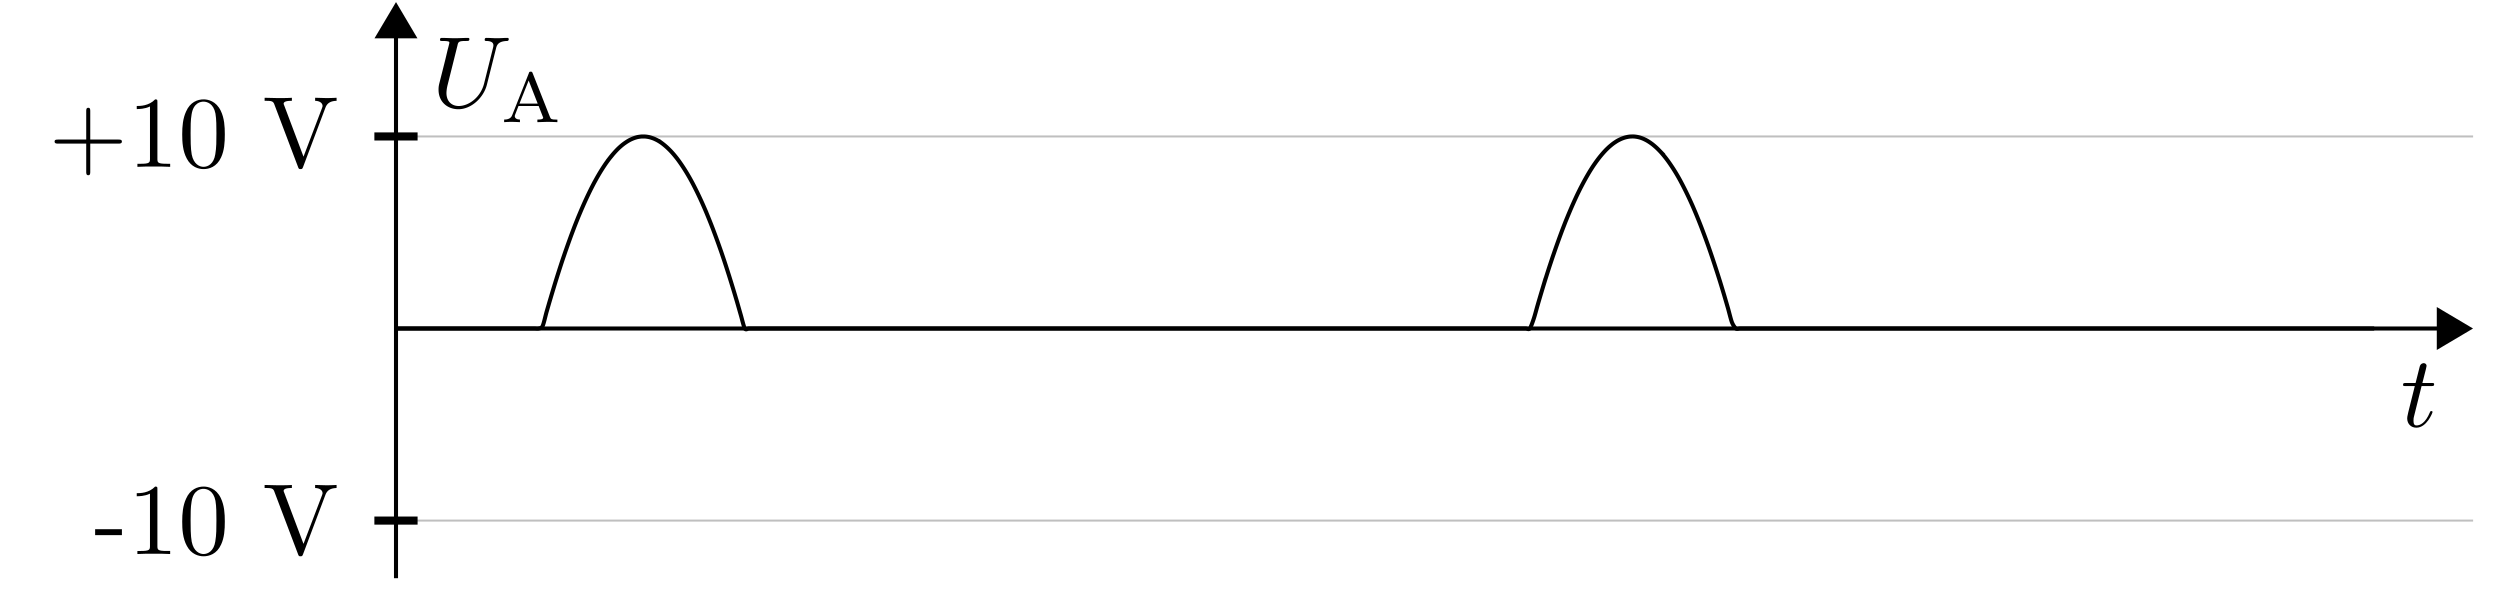 <svg xmlns="http://www.w3.org/2000/svg" xmlns:xlink="http://www.w3.org/1999/xlink" width="242.044" height="58.054"><defs><path id="d" d="M2.703-1.828v-.578H.11v.578Zm0 0"/><path id="e" d="M4.11 0v-.297h-.313c-.89 0-.922-.11-.922-.484v-5.485c0-.234 0-.265-.219-.265-.61.64-1.469.64-1.781.64v.297c.188 0 .766 0 1.281-.25V-.78c0 .36-.031.484-.906.484H.938V0c.343-.031 1.187-.031 1.578-.031.39 0 1.25 0 1.593.031m0 0"/><path id="f" d="M4.5-3.14c0-.782-.047-1.563-.39-2.282-.454-.953-1.25-1.11-1.657-1.11-.594 0-1.312.266-1.703 1.173-.312.672-.375 1.437-.375 2.218 0 .735.047 1.625.453 2.36.422.797 1.125 1 1.61 1 .53 0 1.28-.203 1.703-1.14.312-.673.359-1.438.359-2.22m-.812-.11c0 .734 0 1.39-.11 2.031C3.438-.297 2.875 0 2.438 0c-.376 0-.954-.25-1.141-1.187-.11-.579-.11-1.485-.11-2.063 0-.625 0-1.281.094-1.812.172-1.157.907-1.25 1.157-1.25.328 0 .968.171 1.156 1.156.094.547.094 1.281.094 1.906m0 0"/><path id="g" d="M7.156-6.39v-.298a22.29 22.29 0 0 1-.953.032l-1.125-.032v.297c.516.016.719.266.719.5 0 .079-.031.125-.047.188L3.953-.984l-1.86-4.938c-.062-.14-.062-.187-.062-.187 0-.282.563-.282.797-.282v-.296c-.344.03-1.031.03-1.39.03l-1.25-.03v.296c.64 0 .828 0 .953.375L3.42 0c.063.188.11.219.235.219.172 0 .188-.047.25-.188l2.172-5.765c.14-.36.406-.641 1.078-.657m0 0"/><path id="h" d="M7.063-2.453c0-.188-.188-.188-.329-.188H4v-2.75c0-.14 0-.328-.187-.328-.204 0-.204.188-.204.328v2.75H.875c-.14 0-.328 0-.328.188 0 .203.187.203.328.203h2.734V.484c0 .141 0 .329.204.329C4 .813 4 .625 4 .484V-2.25h2.734c.141 0 .329 0 .329-.203m0 0"/><path id="j" d="M2.016-3.922h.922c.203 0 .296 0 .296-.187 0-.11-.093-.11-.28-.11h-.86c.36-1.39.406-1.593.406-1.656 0-.156-.125-.266-.281-.266-.031 0-.313.016-.39.36L1.437-4.22H.516c-.188 0-.297 0-.297.188 0 .11.078.11.281.11h.86C.655-1.142.624-.97.624-.798c0 .531.36.906.89.906 1 0 1.563-1.437 1.563-1.515C3.078-1.5 3-1.5 2.953-1.5c-.078 0-.094.031-.14.14C2.39-.343 1.875-.11 1.53-.11c-.203 0-.297-.124-.297-.452 0-.235.016-.297.063-.47Zm0 0"/><path id="k" d="M6.219-5.656c.093-.407.281-.703 1.062-.735.047 0 .172 0 .172-.187 0-.016 0-.11-.14-.11-.313 0-.657.032-1 .032-.329 0-.688-.032-1.016-.032-.063 0-.172 0-.172.188 0 .11.094.11.172.11.562.015.672.218.672.437a.914.914 0 0 1-.032.203l-.875 3.5C4.72-.937 3.595-.094 2.61-.094c-.656 0-1.187-.422-1.187-1.265 0-.016 0-.328.11-.766l.952-3.812c.079-.36.11-.454.813-.454.265 0 .344 0 .344-.187 0-.11-.11-.11-.141-.11-.281 0-.984.032-1.25.032-.297 0-.984-.032-1.266-.032-.078 0-.187 0-.187.188 0 .11.078.11.265.11.032 0 .22 0 .375.015.172.031.266.031.266.156 0 .063-.11.485-.172.703l-.203.86c-.094.39-.562 2.234-.61 2.422-.062.28-.062.422-.062.562 0 1.203.89 1.89 1.922 1.89 1.235 0 2.453-1.109 2.766-2.405Zm0 0"/><path id="l" d="M3.078-4.734c-.047-.11-.062-.157-.187-.157-.141 0-.157.047-.188.157L1.11-.72C1.047-.547.922-.25.313-.25V0c.234-.016.468-.031.703-.031.28 0 .78.031.828.031v-.25c-.313 0-.5-.14-.5-.328 0-.047 0-.063.031-.14l.328-.844h1.953l.39 1c.016.046.048.093.048.125 0 .187-.375.187-.563.187V0c.344-.016.781-.031 1.016-.031.328 0 .844.031.922.031v-.25h-.14c-.454 0-.5-.062-.579-.25Zm-.39.703.874 2.234H1.798Zm0 0"/><clipPath id="a"><path d="M38 13h201.633v38H38Zm0 0"/></clipPath><clipPath id="b"><path d="M236 30h3.633v4H236Zm0 0"/></clipPath><clipPath id="c"><path d="M230 24h9.633v16H230Zm0 0"/></clipPath><clipPath id="i"><path d="M38.34 7H236v31H38.34Zm0 0"/></clipPath></defs><g clip-path="url(#a)"><path fill="none" stroke="#BFBFBF" stroke-miterlimit="10" stroke-width=".196" d="M38.34 50.402H239.44M38.34 13.211H239.44"/></g><path fill="none" stroke="#000" stroke-miterlimit="10" stroke-width=".784" d="M36.246 50.402h4.184m-4.184-37.191h4.184"/><path fill="none" stroke="#000" stroke-miterlimit="10" stroke-width=".393" d="M38.34 31.805h197.683"/><g clip-path="url(#b)"><path d="m239.047 31.805-2.926-1.735v3.47Zm0 0"/></g><g clip-path="url(#c)"><path fill="none" stroke="#000" stroke-miterlimit="10" stroke-width=".393" d="m239.047 31.805-2.926-1.735v3.47Zm0 0"/></g><path fill="none" stroke="#000" stroke-miterlimit="10" stroke-width=".393" d="M38.34 55.98V3.613"/><path stroke="#000" stroke-miterlimit="10" stroke-width=".393" d="m38.34.586-1.738 2.93h3.472Zm0 0"/><use xlink:href="#d" x="9.1" y="53.64"/><use xlink:href="#e" x="12.364" y="53.64"/><use xlink:href="#f" x="17.266" y="53.64"/><use xlink:href="#g" x="25.431" y="53.64"/><use xlink:href="#h" x="4.738" y="16.153"/><use xlink:href="#e" x="12.365" y="16.153"/><use xlink:href="#f" x="17.266" y="16.153"/><use xlink:href="#g" x="25.432" y="16.153"/><g clip-path="url(#i)"><path fill="none" stroke="#000" stroke-miterlimit="10" stroke-width=".393" d="M38.34 31.805H51.773c.106 0 .278.035.383 0 .106-.032.278-.024.383-.246.106-.227.277-1 .383-1.375.11-.375.277-.961.387-1.325.105-.359.277-.925.382-1.273a118.21 118.21 0 0 1 .766-2.402c.11-.317.277-.817.387-1.121.105-.305.277-.782.383-1.075.105-.289.277-.742.382-1.02.106-.273.278-.702.383-.964.11-.258.278-.664.387-.91a38.964 38.964 0 0 1 .766-1.656c.105-.215.277-.547.382-.747.11-.199.278-.507.387-.691a18.575 18.575 0 0 1 .766-1.21c.11-.15.277-.384.386-.517a9.693 9.693 0 0 1 .766-.867 7.59 7.59 0 0 1 .383-.343 4.897 4.897 0 0 1 .77-.516c.105-.055.277-.129.382-.168.106-.04.278-.09.383-.113.11-.02.277-.043.387-.051.105-.004.277 0 .383.008.105.011.277.039.382.066.106.027.278.082.383.125.11.043.277.125.387.184.105.058.277.168.383.242a6.528 6.528 0 0 1 .765.664c.11.105.278.293.387.418.105.121.277.336.383.473a15.872 15.872 0 0 1 .765 1.125c.11.171.278.46.387.648.106.187.278.5.383.703a34.529 34.529 0 0 1 .766 1.574c.109.235.277.621.386.871a56.012 56.012 0 0 1 .766 1.903c.105.281.277.738.383 1.035.11.293.277.773.386 1.082.106.309.278.816.383 1.137a121.333 121.333 0 0 1 .766 2.426c.11.351.277.925.387 1.289.105.363.277.972.382 1.335.106.364.278 1.106.383 1.282.11.18.278 0 .387 0H147.727c.105 0 .277.133.382 0 .106-.13.278-.621.383-.942.11-.316.278-.98.387-1.347.105-.368.277-.946.383-1.301a111.158 111.158 0 0 1 .766-2.45c.109-.327.277-.835.386-1.148a87.544 87.544 0 0 1 .766-2.144c.105-.282.277-.723.382-.993.11-.265.278-.683.387-.937a42.807 42.807 0 0 1 .766-1.715c.11-.223.277-.566.387-.773a25.09 25.09 0 0 1 .766-1.379c.105-.176.277-.446.382-.606.11-.16.277-.402.387-.547a10.648 10.648 0 0 1 .765-.921c.106-.114.278-.278.383-.375.11-.094.277-.235.387-.317.105-.078.277-.191.383-.258.105-.062.277-.148.382-.195.106-.047.278-.11.383-.14.11-.032.278-.067.387-.083.105-.015.277-.023.383-.023a2.733 2.733 0 0 1 1.152.29c.106.05.278.144.383.214.105.066.277.187.383.27.105.085.277.23.383.331.109.098.277.274.386.387a11.456 11.456 0 0 1 .766.953 17.553 17.553 0 0 1 1.152 1.856 31.649 31.649 0 0 1 .766 1.52c.11.226.277.6.387.843a51.902 51.902 0 0 1 1.148 2.855c.11.286.277.758.387 1.06a90.07 90.07 0 0 1 .765 2.273c.11.328.278.867.387 1.21.106.344.277.907.383 1.262.105.36.277.942.383 1.313.105.37.277 1.09.383 1.363.109.27.277.512.386.594.106.086.278 0 .383 0H229.863"/></g><use xlink:href="#j" x="232.435" y="41.299"/><use xlink:href="#k" x="41.802" y="10.357"/><use xlink:href="#l" x="48.496" y="11.827"/></svg>